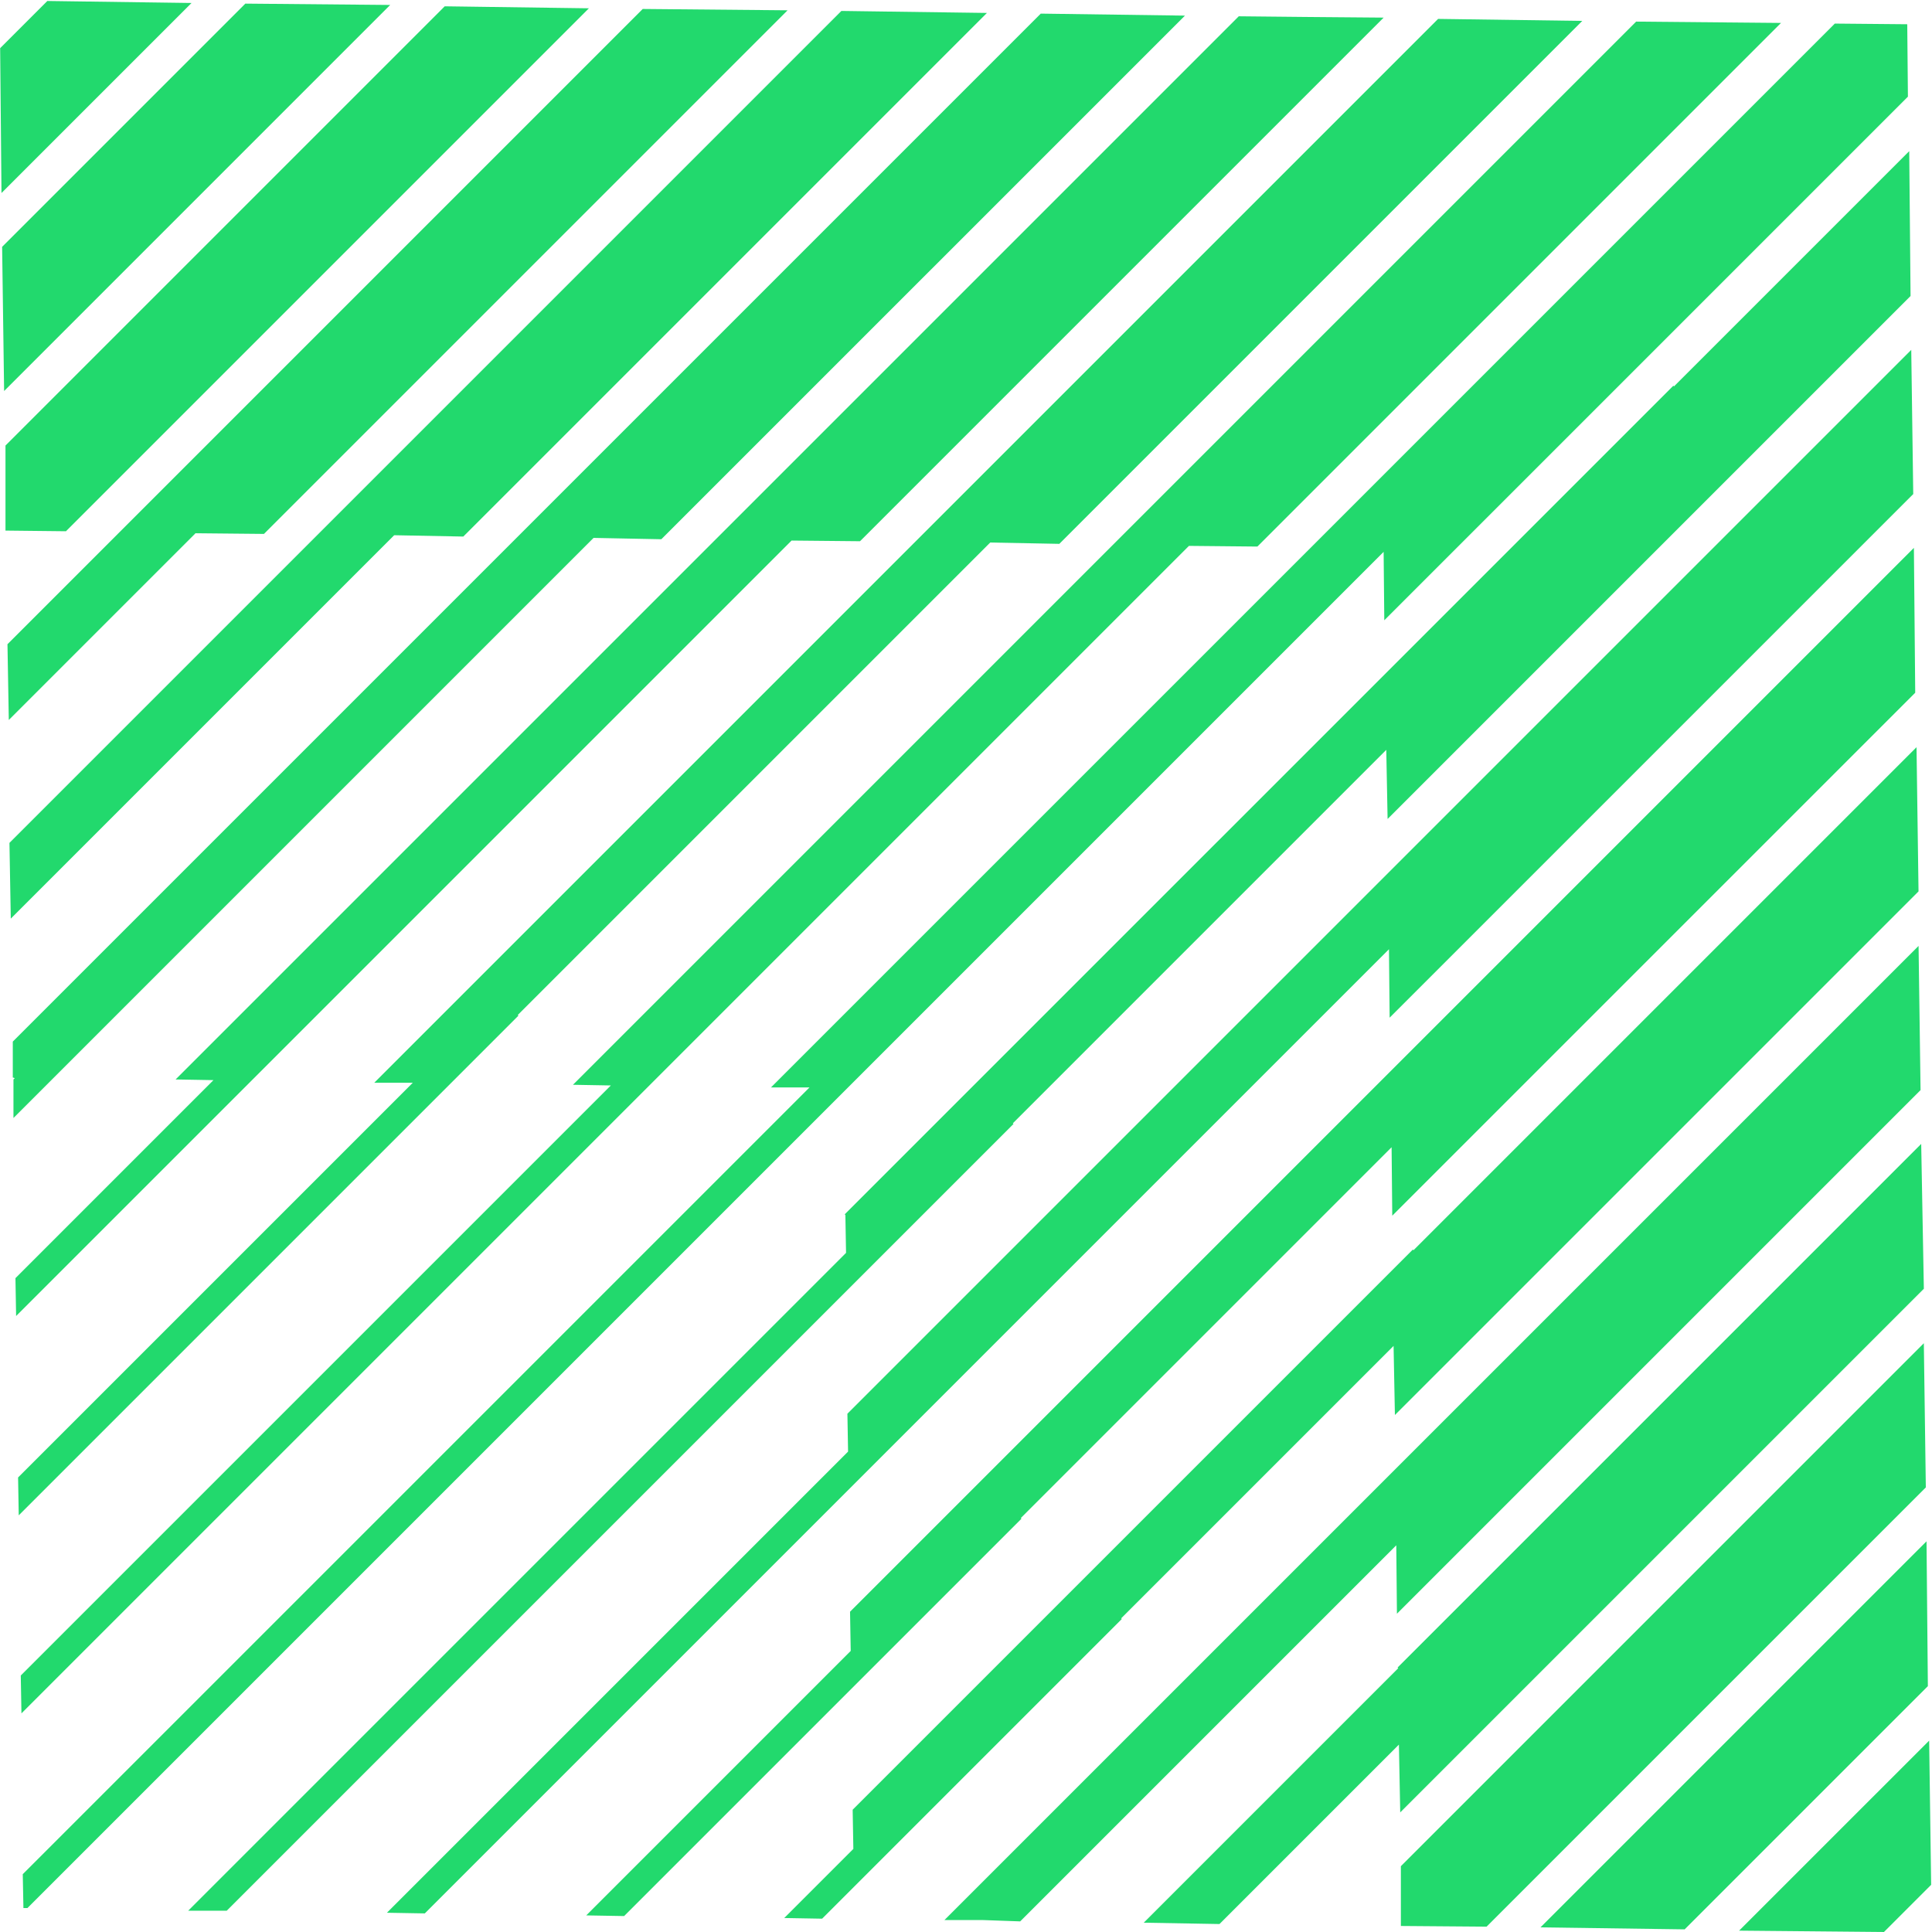 <svg width="1864" height="1864" viewBox="0 0 1864 1864" fill="#22D96D" xmlns="http://www.w3.org/2000/svg">
<path d="M0.149 46.472L1.431 186.231L184.786 2.877L45.667 0.954L0.149 46.472Z" fill="#22D96D"/>
<path d="M2.051 238.137L3.974 377.256L376.453 4.777L236.694 3.495L2.051 238.137Z" fill="#22D96D"/>
<path d="M5.29 429.854L5.29 511.914L63.63 512.556L568.176 8.01L429.057 6.087L5.29 429.854Z" fill="#22D96D"/>
<path d="M393.149 235.602L115.553 513.198L7.207 621.544L7.848 658.087L8.489 694.63L111.706 591.413L188.638 514.481L254.671 515.122L759.858 9.935L620.098 8.653L393.149 235.602Z" fill="#22D96D"/>
<path d="M489.948 332.39L306.594 515.745L9.124 813.215L9.765 849.758L10.406 886.301L208.506 688.201L380.32 516.386L446.995 517.668L952.181 12.482L811.781 10.558L489.948 332.39Z" fill="#22D96D"/>
<path d="M587.413 429.86L498.942 518.332L12.347 1004.93L12.347 1039.55L14.27 1040.19L12.988 1041.47L12.988 1078.65L305.971 785.67L572.668 518.973L638.06 520.255L1143.25 15.068L1004.13 13.145L587.413 429.86Z" fill="#22D96D"/>
<path d="M1324 81.711L882.286 523.429L361.072 1044.64L398.256 1044.64L17.442 1425.46L18.083 1462L500.19 979.892L499.549 979.251L955.371 523.429L1022.05 524.711L1526.59 20.166L1387.47 18.242L1324 81.711Z" fill="#22D96D"/>
<path d="M1420.85 178.555L552.799 1046.6L589.342 1047.25L20.046 1616.54L20.687 1653.08L783.595 890.176L1147.1 526.672L1213.13 527.313L1718.32 22.127L1578.56 20.844L1420.85 178.555Z" fill="#22D96D"/>
<path d="M1770.24 22.752L1517.65 275.346L743.838 1049.15L781.021 1049.15L21.959 1808.22L22.601 1840.91L26.447 1840.91L880.392 986.967L1334.93 532.427L1335.57 598.46L1840.76 93.273L1840.12 23.394L1770.24 22.752Z" fill="#22D96D"/>
<path d="M1615.08 372.783L1614.44 372.142L814.985 1171.59L815.626 1172.23L816.267 1208.78L181.578 1843.47L218.762 1843.47L977.824 1084.4L977.183 1083.76L1337.48 723.465L1338.76 790.139L1843.31 285.594L1842.03 145.834L1615.08 372.783Z" fill="#22D96D"/>
<path d="M1711.91 469.62L818.22 1363.31L817.579 1363.95L818.22 1400.5L373.297 1845.42L409.84 1846.06L888.1 1367.8L1340.08 915.826L1340.72 981.859L1845.9 476.672L1843.98 337.554L1711.91 469.62Z" fill="#22D96D"/>
<path d="M1808.7 566.417L820.127 1554.99L820.769 1592.82L565.611 1847.98L602.153 1848.62L985.531 1465.24L984.89 1464.6L1342.62 1106.86L1343.26 1172.9L1847.81 668.352L1846.53 528.592L1808.7 566.417Z" fill="#22D96D"/>
<path d="M1363.76 1206.21L1363.12 1205.57L822.674 1746.01L822.674 1747.3L823.315 1783.84L756.64 1850.51L793.183 1851.15L1082.32 1562.02L1081.68 1561.38L1344.53 1298.53L1345.81 1365.2L1851 860.014L1849.07 720.896L1363.76 1206.21Z" fill="#22D96D"/>
<path d="M1460.61 1303.06L1346.49 1417.17L911.186 1852.48L948.37 1852.48L984.271 1853.76L984.912 1853.12L1179.17 1658.87L1347.13 1490.9L1347.77 1556.93L1852.96 1051.74L1851.04 912.625L1460.61 1303.06Z" fill="#22D96D"/>
<path d="M1348.39 1608.84L1349.03 1609.48L1103.49 1855.02L1176.57 1856.31L1349.67 1683.21L1350.95 1748.6L1856.14 1243.41L1853.58 1103.65L1348.39 1608.84Z" fill="#22D96D"/>
<path d="M1351.57 1800.5L1351.57 1858.19L1434.27 1858.84L1858.04 1435.07L1856.12 1295.95L1351.57 1800.5Z" fill="#22D96D"/>
<path d="M1486.25 1859.53L1625.36 1861.45L1860.01 1626.81L1858.72 1487.05L1486.25 1859.53Z" fill="#22D96D"/>
<path d="M1861.26 1679.35L1677.9 1862.7L1817.66 1863.99L1863.18 1818.47L1861.26 1679.35Z" fill="#22D96D"/>
<path d="M1195.17 15.712L690.624 520.257L169.41 1041.47L205.953 1042.11L14.905 1233.16L15.546 1269.7L402.77 882.479L763.709 521.539L829.743 522.181L1334.93 16.994L1258.64 16.353L1195.17 15.712Z" fill="#22D96D"/>
</svg>
